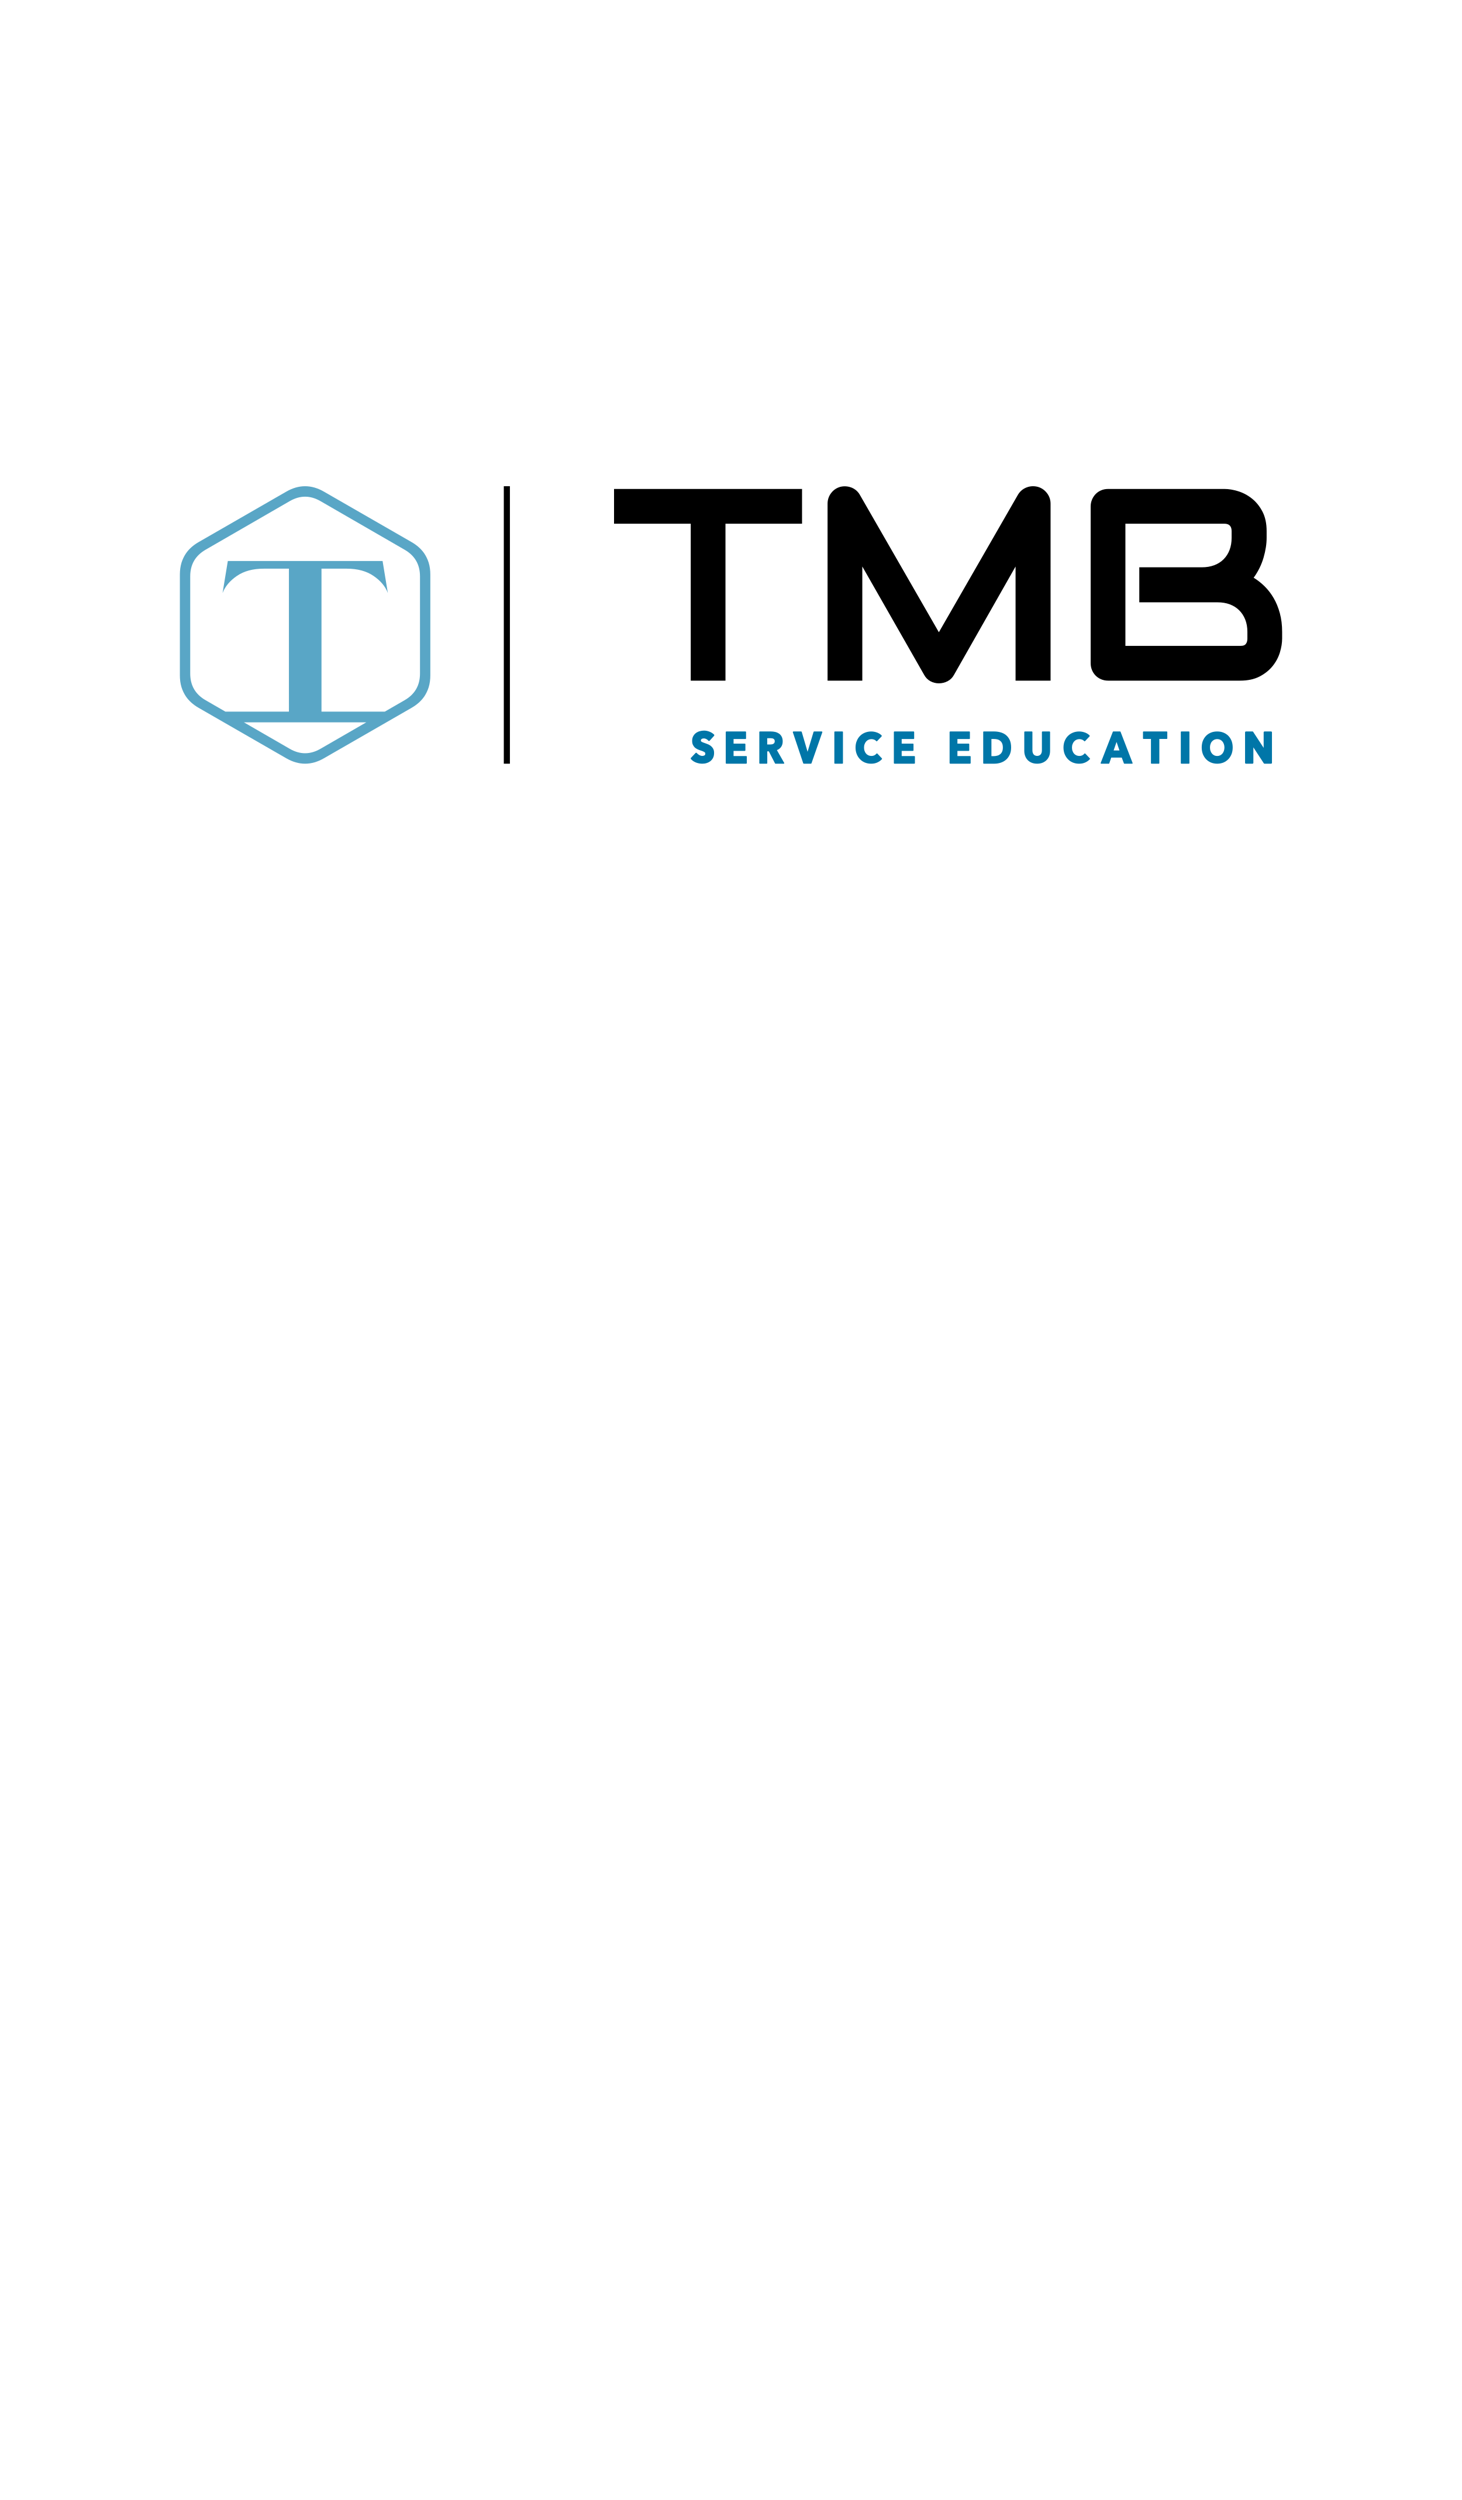 <svg xmlns:mydata="http://www.w3.org/2000/svg" mydata:contrastcolor="D48BC8" mydata:template="BlackAndHighlightColorHex2" mydata:presentation="2.5" mydata:layoutType="undefined" mydata:specialFontId="undefined" mydata:id1="005" mydata:id2="369" mydata:companyName="TMB" mydata:companyTagline="SERVICE EDUCATION" version="1.1" xmlns="http://www.w3.org/2000/svg" xmlns:xlink="http://www.w3.org/1999/xlink" width="550" height="940"><g fill="none" fill-rule="nonzero" stroke="none" stroke-width="1" stroke-linecap="butt" stroke-linejoin="miter" stroke-miterlimit="10" stroke-dasharray="" stroke-dashoffset="0" font-family="none" font-weight="none" font-size="none" text-anchor="none" style="mix-blend-mode: normal"><g data-paper-data="{&quot;isGlobalGroup&quot;:true}"><g data-paper-data="{&quot;isSecondaryText&quot;:true}" fill="#0076a8"><path d="M267.393,280.474c-0.347,-0.265 -0.744,-0.496 -1.174,-0.661c-0.397,-0.149 -0.777,-0.298 -1.141,-0.413c-0.248,-0.083 -0.463,-0.165 -0.661,-0.248c-0.182,-0.066 -0.331,-0.149 -0.463,-0.215c-0.099,-0.066 -0.165,-0.149 -0.215,-0.215c-0.05,-0.083 -0.066,-0.165 -0.066,-0.298c0,-0.149 0.033,-0.265 0.083,-0.331c0.066,-0.116 0.149,-0.182 0.248,-0.248c0.116,-0.066 0.232,-0.116 0.364,-0.132c0.149,-0.033 0.298,-0.05 0.446,-0.05c0.281,0 0.579,0.083 0.893,0.232c0.298,0.149 0.546,0.347 0.744,0.595c0.05,0.083 0.149,0.132 0.248,0.132c0.116,0.017 0.215,-0.033 0.281,-0.116l1.637,-1.802c0.066,-0.083 0.099,-0.165 0.099,-0.265c0,-0.083 -0.05,-0.182 -0.116,-0.248c-0.496,-0.48 -1.091,-0.843 -1.769,-1.091c-0.661,-0.248 -1.323,-0.38 -1.968,-0.38c-0.529,0 -1.058,0.083 -1.587,0.215c-0.529,0.149 -1.009,0.364 -1.439,0.678c-0.43,0.314 -0.777,0.711 -1.042,1.207c-0.281,0.496 -0.413,1.091 -0.413,1.769c0,0.546 0.083,1.025 0.265,1.422c0.182,0.397 0.413,0.744 0.695,1.025c0.281,0.265 0.612,0.496 0.976,0.661c0.331,0.165 0.678,0.314 1.042,0.43c0.347,0.116 0.661,0.215 0.926,0.314c0.248,0.099 0.463,0.198 0.628,0.298c0.149,0.099 0.265,0.198 0.331,0.314c0.066,0.083 0.083,0.182 0.083,0.331c0,0.149 -0.017,0.298 -0.083,0.397c-0.05,0.099 -0.116,0.182 -0.198,0.248c-0.099,0.066 -0.232,0.116 -0.364,0.149c-0.149,0.033 -0.314,0.066 -0.48,0.066c-0.364,0 -0.744,-0.116 -1.108,-0.314c-0.38,-0.198 -0.695,-0.446 -0.926,-0.744c-0.066,-0.083 -0.165,-0.132 -0.265,-0.132c-0.099,0 -0.198,0.033 -0.265,0.116l-1.687,1.786c-0.132,0.149 -0.132,0.364 0,0.496c0.496,0.562 1.141,0.992 1.902,1.29c0.761,0.281 1.538,0.43 2.348,0.43c0.546,0 1.091,-0.066 1.621,-0.232c0.529,-0.165 1.009,-0.413 1.439,-0.744c0.413,-0.331 0.761,-0.761 1.009,-1.273c0.248,-0.513 0.364,-1.124 0.364,-1.819c0,-0.628 -0.116,-1.158 -0.364,-1.587c-0.232,-0.413 -0.529,-0.761 -0.876,-1.042z" data-paper-data="{&quot;glyphName&quot;:&quot;S&quot;,&quot;glyphIndex&quot;:0,&quot;firstGlyphOfWord&quot;:true,&quot;word&quot;:1}"></path><path d="M280.714,284.294h-4.746v-1.935h4.217c0.132,0 0.232,-0.116 0.232,-0.248v-2.249c0,-0.132 -0.099,-0.248 -0.232,-0.248h-4.217v-1.72h4.481c0.116,0 0.215,-0.099 0.215,-0.232v-2.365c0,-0.132 -0.099,-0.248 -0.215,-0.248h-7.193c-0.116,0 -0.232,0.116 -0.232,0.248v11.625c0,0.132 0.116,0.248 0.232,0.248h7.458c0.116,0 0.232,-0.116 0.232,-0.248v-2.398c0,-0.132 -0.116,-0.232 -0.232,-0.232z" data-paper-data="{&quot;glyphName&quot;:&quot;E&quot;,&quot;glyphIndex&quot;:1,&quot;word&quot;:1}"></path><path d="M295.012,286.873l-2.745,-4.812c0.645,-0.248 1.158,-0.628 1.538,-1.141c0.43,-0.579 0.645,-1.29 0.645,-2.133c0,-0.695 -0.132,-1.29 -0.38,-1.769c-0.248,-0.48 -0.595,-0.876 -1.009,-1.174c-0.43,-0.281 -0.909,-0.496 -1.422,-0.612c-0.513,-0.116 -1.058,-0.182 -1.587,-0.182h-4.184c-0.116,0 -0.215,0.083 -0.215,0.198v11.724c0,0.099 0.099,0.198 0.215,0.198h2.58c0.116,0 0.198,-0.099 0.198,-0.198v-4.448h0.579l2.332,4.531c0.033,0.066 0.099,0.116 0.182,0.116h3.092c0.083,0 0.149,-0.05 0.182,-0.099c0.033,-0.066 0.033,-0.149 0,-0.198zM291.457,278.704c0,0.265 -0.05,0.48 -0.149,0.628c-0.116,0.165 -0.232,0.281 -0.397,0.38c-0.165,0.083 -0.364,0.149 -0.562,0.182c-0.215,0.033 -0.43,0.05 -0.645,0.05h-1.075v-2.365h1.24c0.182,0 0.38,0.017 0.579,0.05c0.198,0.017 0.364,0.083 0.513,0.165c0.149,0.083 0.265,0.182 0.347,0.331c0.099,0.149 0.149,0.331 0.149,0.579z" data-paper-data="{&quot;glyphName&quot;:&quot;R&quot;,&quot;glyphIndex&quot;:2,&quot;word&quot;:1}"></path><path d="M309.131,275.05h-2.844c-0.099,0 -0.198,0.066 -0.232,0.165l-2.249,7.474l-2.199,-7.474c-0.033,-0.099 -0.132,-0.165 -0.232,-0.165h-2.877c-0.083,0 -0.165,0.033 -0.198,0.099c-0.05,0.066 -0.066,0.149 -0.033,0.215l3.902,11.641c0.033,0.099 0.132,0.165 0.232,0.165h2.646c0.116,0 0.198,-0.066 0.232,-0.165l4.068,-11.641c0.033,-0.066 0.017,-0.149 -0.033,-0.215c-0.033,-0.066 -0.116,-0.099 -0.182,-0.099z" data-paper-data="{&quot;glyphName&quot;:&quot;V&quot;,&quot;glyphIndex&quot;:3,&quot;word&quot;:1}"></path><path d="M316.919,275.05h-2.844c-0.116,0 -0.198,0.083 -0.198,0.198v11.724c0,0.116 0.083,0.198 0.198,0.198h2.844c0.116,0 0.198,-0.083 0.198,-0.198v-11.724c0,-0.116 -0.083,-0.198 -0.198,-0.198z" data-paper-data="{&quot;glyphName&quot;:&quot;I&quot;,&quot;glyphIndex&quot;:4,&quot;word&quot;:1}"></path><path d="M331.759,285.153l-1.703,-1.786c-0.033,-0.05 -0.099,-0.066 -0.149,-0.066c0,0 0,0 -0.017,0c-0.05,0 -0.116,0.017 -0.149,0.066c-0.198,0.248 -0.43,0.446 -0.728,0.612c-0.331,0.182 -0.744,0.281 -1.207,0.281c-0.413,0 -0.777,-0.083 -1.108,-0.232c-0.347,-0.149 -0.628,-0.364 -0.876,-0.645c-0.232,-0.265 -0.43,-0.595 -0.562,-0.992c-0.149,-0.38 -0.215,-0.827 -0.215,-1.29c0,-0.463 0.066,-0.893 0.215,-1.273c0.132,-0.38 0.331,-0.728 0.579,-1.009c0.232,-0.265 0.529,-0.496 0.876,-0.645c0.347,-0.165 0.728,-0.248 1.124,-0.248c0.38,0 0.744,0.083 1.108,0.232c0.265,0.132 0.513,0.298 0.695,0.513c0.05,0.05 0.099,0.083 0.165,0.083v0c0.066,0 0.116,-0.033 0.149,-0.066l1.72,-1.802c0.033,-0.05 0.05,-0.099 0.05,-0.165c0,-0.066 -0.017,-0.116 -0.05,-0.165c-0.446,-0.463 -1.009,-0.827 -1.654,-1.075c-0.744,-0.281 -1.505,-0.43 -2.265,-0.43c-0.827,0 -1.604,0.149 -2.315,0.43c-0.711,0.281 -1.339,0.678 -1.869,1.207c-0.546,0.529 -0.959,1.174 -1.257,1.918c-0.314,0.744 -0.463,1.587 -0.463,2.497c0,0.893 0.149,1.72 0.446,2.464c0.298,0.744 0.711,1.389 1.24,1.918c0.513,0.546 1.141,0.959 1.852,1.257c0.711,0.281 1.488,0.43 2.315,0.43c0.926,0 1.753,-0.165 2.447,-0.513c0.628,-0.298 1.158,-0.695 1.621,-1.191c0.066,-0.083 0.066,-0.232 -0.017,-0.314z" data-paper-data="{&quot;glyphName&quot;:&quot;C&quot;,&quot;glyphIndex&quot;:5,&quot;word&quot;:1}"></path><path d="M343.957,284.294h-4.746v-1.935h4.217c0.132,0 0.232,-0.116 0.232,-0.248v-2.249c0,-0.132 -0.099,-0.248 -0.232,-0.248h-4.217v-1.72h4.481c0.116,0 0.215,-0.099 0.215,-0.232v-2.365c0,-0.132 -0.099,-0.248 -0.215,-0.248h-7.193c-0.116,0 -0.232,0.116 -0.232,0.248v11.625c0,0.132 0.116,0.248 0.232,0.248h7.458c0.116,0 0.232,-0.116 0.232,-0.248v-2.398c0,-0.132 -0.116,-0.232 -0.232,-0.232z" data-paper-data="{&quot;glyphName&quot;:&quot;E&quot;,&quot;glyphIndex&quot;:6,&quot;lastGlyphOfWord&quot;:true,&quot;word&quot;:1}"></path><path d="M364.927,284.294h-4.746v-1.935h4.217c0.132,0 0.232,-0.116 0.232,-0.248v-2.249c0,-0.132 -0.099,-0.248 -0.232,-0.248h-4.217v-1.72h4.481c0.116,0 0.215,-0.099 0.215,-0.232v-2.365c0,-0.132 -0.099,-0.248 -0.215,-0.248h-7.193c-0.116,0 -0.232,0.116 -0.232,0.248v11.625c0,0.132 0.116,0.248 0.232,0.248h7.458c0.116,0 0.232,-0.116 0.232,-0.248v-2.398c0,-0.132 -0.116,-0.232 -0.232,-0.232z" data-paper-data="{&quot;glyphName&quot;:&quot;E&quot;,&quot;glyphIndex&quot;:7,&quot;firstGlyphOfWord&quot;:true,&quot;word&quot;:2}"></path><path d="M379.835,278.208c-0.38,-0.777 -0.876,-1.406 -1.472,-1.869c-0.595,-0.463 -1.29,-0.794 -2.067,-0.992c-0.744,-0.198 -1.521,-0.298 -2.298,-0.298h-3.919c-0.116,0 -0.198,0.099 -0.198,0.198v11.724c0,0.116 0.083,0.198 0.198,0.198h4.035c0.761,0 1.521,-0.116 2.265,-0.347c0.744,-0.232 1.422,-0.595 2.017,-1.091c0.595,-0.496 1.075,-1.141 1.439,-1.918c0.364,-0.761 0.546,-1.687 0.546,-2.728c0,-1.141 -0.182,-2.1 -0.546,-2.877zM372.972,277.878h0.959c0.43,0 0.86,0.05 1.257,0.149c0.397,0.099 0.761,0.281 1.058,0.529c0.314,0.232 0.562,0.562 0.744,0.959c0.182,0.413 0.281,0.943 0.281,1.571c0,0.612 -0.099,1.141 -0.281,1.554c-0.182,0.397 -0.43,0.728 -0.744,0.976c-0.314,0.248 -0.661,0.43 -1.075,0.529c-0.413,0.116 -0.86,0.182 -1.306,0.182h-0.893z" data-paper-data="{&quot;glyphName&quot;:&quot;D&quot;,&quot;glyphIndex&quot;:8,&quot;word&quot;:2}"></path><path d="M394.806,275.05h-2.613c-0.116,0 -0.232,0.099 -0.232,0.232v6.846c0,0.298 -0.033,0.562 -0.099,0.827c-0.066,0.248 -0.165,0.463 -0.314,0.661c-0.132,0.182 -0.314,0.347 -0.546,0.446c-0.215,0.116 -0.496,0.182 -0.827,0.182c-0.331,0 -0.595,-0.066 -0.827,-0.182c-0.232,-0.099 -0.397,-0.248 -0.546,-0.446c-0.132,-0.198 -0.232,-0.413 -0.314,-0.661c-0.066,-0.265 -0.099,-0.546 -0.099,-0.827v-6.846c0,-0.132 -0.099,-0.232 -0.232,-0.232h-2.58c-0.132,0 -0.248,0.099 -0.248,0.232v7.077c0,0.711 0.116,1.356 0.347,1.951c0.215,0.579 0.546,1.091 0.959,1.521c0.413,0.413 0.926,0.761 1.521,0.992c0.595,0.232 1.273,0.347 2.001,0.347c0.728,0 1.406,-0.116 2.001,-0.347c0.595,-0.232 1.124,-0.579 1.538,-0.992c0.43,-0.43 0.761,-0.943 0.992,-1.521c0.232,-0.595 0.347,-1.24 0.347,-1.951v-7.077c0,-0.132 -0.116,-0.232 -0.232,-0.232z" data-paper-data="{&quot;glyphName&quot;:&quot;U&quot;,&quot;glyphIndex&quot;:9,&quot;word&quot;:2}"></path><path d="M409.987,285.153l-1.703,-1.786c-0.033,-0.05 -0.099,-0.066 -0.149,-0.066c0,0 0,0 -0.017,0c-0.05,0 -0.116,0.017 -0.149,0.066c-0.198,0.248 -0.43,0.446 -0.728,0.612c-0.331,0.182 -0.744,0.281 -1.207,0.281c-0.413,0 -0.777,-0.083 -1.108,-0.232c-0.347,-0.149 -0.628,-0.364 -0.876,-0.645c-0.232,-0.265 -0.43,-0.595 -0.562,-0.992c-0.149,-0.38 -0.215,-0.827 -0.215,-1.29c0,-0.463 0.066,-0.893 0.215,-1.273c0.132,-0.38 0.331,-0.728 0.579,-1.009c0.232,-0.265 0.529,-0.496 0.876,-0.645c0.347,-0.165 0.728,-0.248 1.124,-0.248c0.38,0 0.744,0.083 1.108,0.232c0.265,0.132 0.513,0.298 0.695,0.513c0.05,0.05 0.099,0.083 0.165,0.083v0c0.066,0 0.116,-0.033 0.149,-0.066l1.72,-1.802c0.033,-0.05 0.05,-0.099 0.05,-0.165c0,-0.066 -0.017,-0.116 -0.05,-0.165c-0.446,-0.463 -1.009,-0.827 -1.654,-1.075c-0.744,-0.281 -1.505,-0.43 -2.265,-0.43c-0.827,0 -1.604,0.149 -2.315,0.43c-0.711,0.281 -1.339,0.678 -1.869,1.207c-0.546,0.529 -0.959,1.174 -1.257,1.918c-0.314,0.744 -0.463,1.587 -0.463,2.497c0,0.893 0.149,1.72 0.446,2.464c0.298,0.744 0.711,1.389 1.24,1.918c0.513,0.546 1.141,0.959 1.852,1.257c0.711,0.281 1.488,0.43 2.315,0.43c0.926,0 1.753,-0.165 2.447,-0.513c0.628,-0.298 1.158,-0.695 1.621,-1.191c0.066,-0.083 0.066,-0.232 -0.017,-0.314z" data-paper-data="{&quot;glyphName&quot;:&quot;C&quot;,&quot;glyphIndex&quot;:10,&quot;word&quot;:2}"></path><path d="M426.065,286.873l-4.514,-11.691c-0.033,-0.083 -0.099,-0.132 -0.165,-0.132h-2.563c-0.083,0 -0.149,0.05 -0.182,0.132l-4.564,11.707c-0.017,0.066 -0.017,0.132 0.017,0.198c0.033,0.05 0.099,0.083 0.165,0.083h2.861c0.083,0 0.149,-0.05 0.182,-0.132l0.744,-2.166h3.952l0.81,2.166c0.017,0.083 0.099,0.132 0.165,0.132h2.927v0c0.116,0 0.198,-0.083 0.198,-0.198c0,-0.033 -0.017,-0.066 -0.033,-0.099zM421.137,282.194h-2.199l1.108,-3.208z" data-paper-data="{&quot;glyphName&quot;:&quot;A&quot;,&quot;glyphIndex&quot;:11,&quot;word&quot;:2}"></path><path d="M438.937,275.05h-8.764c-0.099,0 -0.182,0.083 -0.182,0.198v2.414c0,0.116 0.083,0.198 0.182,0.198h2.811v9.111c0,0.099 0.083,0.198 0.198,0.198h2.761c0.116,0 0.198,-0.099 0.198,-0.198v-9.111h2.795c0.116,0 0.198,-0.083 0.198,-0.198v-2.414c0,-0.116 -0.083,-0.198 -0.198,-0.198z" data-paper-data="{&quot;glyphName&quot;:&quot;T&quot;,&quot;glyphIndex&quot;:12,&quot;word&quot;:2}"></path><path d="M447.26,275.05h-2.844c-0.116,0 -0.198,0.083 -0.198,0.198v11.724c0,0.116 0.083,0.198 0.198,0.198h2.844c0.116,0 0.198,-0.083 0.198,-0.198v-11.724c0,-0.116 -0.083,-0.198 -0.198,-0.198z" data-paper-data="{&quot;glyphName&quot;:&quot;I&quot;,&quot;glyphIndex&quot;:13,&quot;word&quot;:2}"></path><path d="M463.309,278.572c-0.298,-0.728 -0.711,-1.372 -1.224,-1.902c-0.529,-0.513 -1.141,-0.926 -1.869,-1.207c-0.711,-0.281 -1.488,-0.413 -2.315,-0.413c-0.827,0 -1.604,0.132 -2.315,0.413c-0.711,0.281 -1.339,0.695 -1.852,1.207c-0.513,0.529 -0.926,1.174 -1.224,1.902c-0.281,0.744 -0.43,1.571 -0.43,2.497c0,0.893 0.149,1.736 0.43,2.48c0.298,0.744 0.711,1.406 1.224,1.935c0.513,0.529 1.141,0.959 1.852,1.257c0.711,0.281 1.488,0.43 2.315,0.43c0.827,0 1.604,-0.149 2.332,-0.43c0.711,-0.298 1.323,-0.728 1.852,-1.257c0.513,-0.529 0.926,-1.191 1.224,-1.935c0.281,-0.744 0.43,-1.587 0.43,-2.48c0,-0.909 -0.149,-1.753 -0.43,-2.497zM458.993,284.046c-0.331,0.149 -0.695,0.232 -1.091,0.232c-0.397,0 -0.761,-0.083 -1.091,-0.232c-0.331,-0.165 -0.612,-0.38 -0.843,-0.661c-0.248,-0.281 -0.43,-0.612 -0.562,-1.009c-0.149,-0.397 -0.215,-0.843 -0.215,-1.306c0,-0.463 0.066,-0.893 0.198,-1.273c0.132,-0.397 0.314,-0.728 0.562,-0.992c0.232,-0.281 0.529,-0.496 0.86,-0.661c0.331,-0.149 0.695,-0.232 1.091,-0.232c0.397,0 0.777,0.083 1.108,0.232c0.331,0.165 0.612,0.38 0.843,0.645c0.248,0.281 0.43,0.612 0.562,1.009c0.132,0.38 0.215,0.81 0.215,1.273c0,0.463 -0.083,0.909 -0.215,1.306c-0.132,0.397 -0.331,0.728 -0.562,1.009c-0.248,0.281 -0.529,0.496 -0.86,0.661z" data-paper-data="{&quot;glyphName&quot;:&quot;O&quot;,&quot;glyphIndex&quot;:14,&quot;word&quot;:2}"></path><path d="M478.177,275.05h-2.464c-0.182,0 -0.331,0.149 -0.331,0.331v5.837l-3.886,-5.936c-0.033,-0.132 -0.165,-0.232 -0.314,-0.232h-2.464c-0.182,0 -0.331,0.149 -0.331,0.331v11.459c0,0.182 0.149,0.331 0.331,0.331h2.464c0.182,0 0.331,-0.149 0.331,-0.331v-5.821l3.902,5.969c0.066,0.116 0.165,0.182 0.298,0.182h2.464c0.182,0 0.331,-0.149 0.331,-0.331v-11.459c0,-0.182 -0.149,-0.331 -0.331,-0.331z" data-paper-data="{&quot;glyphName&quot;:&quot;N&quot;,&quot;glyphIndex&quot;:15,&quot;lastGlyphOfWord&quot;:true,&quot;word&quot;:2}"></path></g><g data-paper-data="{&quot;isPrimaryText&quot;:true}" fill="#000000"><path d="M301.725,196.928h-28.803v59.014h-13.069v-59.014h-28.853v-13.069h70.726z" data-paper-data="{&quot;glyphName&quot;:&quot;T&quot;,&quot;glyphIndex&quot;:0,&quot;firstGlyphOfWord&quot;:true,&quot;word&quot;:1}"></path><path d="M395.222,255.942h-13.17v-42.928l-23.173,40.767c-0.57,1.039 -1.366,1.826 -2.388,2.363c-1.022,0.536 -2.12,0.804 -3.292,0.804c-1.139,0 -2.203,-0.268 -3.192,-0.804c-0.989,-0.536 -1.768,-1.324 -2.337,-2.363l-23.274,-40.767v42.928h-13.069v-66.503c0,-1.508 0.444,-2.848 1.332,-4.021c0.888,-1.173 2.053,-1.96 3.494,-2.363c0.704,-0.168 1.407,-0.226 2.111,-0.176c0.704,0.05 1.382,0.201 2.036,0.452c0.653,0.251 1.248,0.603 1.784,1.056c0.536,0.452 0.989,0.997 1.357,1.634l29.758,51.725l29.758,-51.725c0.771,-1.273 1.835,-2.178 3.192,-2.714c1.357,-0.536 2.773,-0.62 4.248,-0.251c1.407,0.402 2.564,1.19 3.468,2.363c0.905,1.173 1.357,2.513 1.357,4.021z" data-paper-data="{&quot;glyphName&quot;:&quot;M&quot;,&quot;glyphIndex&quot;:1,&quot;word&quot;:1}"></path><path d="M482.335,240.108c0,1.609 -0.276,3.334 -0.829,5.178c-0.553,1.843 -1.458,3.552 -2.714,5.127c-1.257,1.575 -2.89,2.89 -4.901,3.946c-2.011,1.056 -4.474,1.583 -7.389,1.583h-49.614c-0.938,0 -1.81,-0.168 -2.614,-0.503c-0.804,-0.335 -1.5,-0.796 -2.086,-1.382c-0.586,-0.586 -1.047,-1.282 -1.382,-2.086c-0.335,-0.804 -0.503,-1.676 -0.503,-2.614v-58.913c0,-0.905 0.168,-1.759 0.503,-2.564c0.335,-0.804 0.796,-1.508 1.382,-2.111c0.586,-0.603 1.282,-1.072 2.086,-1.407c0.804,-0.335 1.676,-0.503 2.614,-0.503h43.732c1.609,0 3.334,0.285 5.178,0.855c1.843,0.57 3.561,1.483 5.152,2.74c1.592,1.257 2.915,2.89 3.971,4.901c1.056,2.011 1.583,4.474 1.583,7.389v2.463c0,2.312 -0.385,4.801 -1.156,7.465c-0.771,2.664 -2.011,5.186 -3.72,7.565c1.474,0.905 2.857,1.994 4.147,3.267c1.29,1.273 2.421,2.748 3.393,4.423c0.972,1.676 1.743,3.569 2.312,5.68c0.57,2.111 0.855,4.44 0.855,6.987zM469.265,237.594c0,-1.709 -0.268,-3.242 -0.804,-4.599c-0.536,-1.357 -1.29,-2.522 -2.262,-3.494c-0.972,-0.972 -2.145,-1.717 -3.519,-2.237c-1.374,-0.519 -2.915,-0.779 -4.625,-0.779h-29.456v-13.17h23.575c1.709,0 3.251,-0.26 4.625,-0.779c1.374,-0.519 2.547,-1.265 3.519,-2.237c0.972,-0.972 1.717,-2.136 2.237,-3.494c0.519,-1.357 0.779,-2.89 0.779,-4.599v-2.463c0,-1.877 -0.905,-2.815 -2.714,-2.815h-37.248v45.944h43.129c0.235,0 0.519,-0.017 0.855,-0.05c0.335,-0.034 0.637,-0.134 0.905,-0.302c0.268,-0.168 0.503,-0.452 0.704,-0.855c0.201,-0.402 0.302,-0.955 0.302,-1.659z" data-paper-data="{&quot;glyphName&quot;:&quot;B&quot;,&quot;glyphIndex&quot;:2,&quot;lastGlyphOfWord&quot;:true,&quot;word&quot;:1}"></path></g><g data-paper-data="{&quot;fillRule&quot;:&quot;nonzero&quot;,&quot;initialText&quot;:&quot;T&quot;,&quot;selectedEffects&quot;:{&quot;container&quot;:&quot;hexagon_baseline_outline3_rounded_upright&quot;,&quot;transformation&quot;:&quot;&quot;,&quot;pattern&quot;:&quot;&quot;},&quot;relativeBoundsIconToContainer&quot;:{&quot;top&quot;:&quot;0.04993221314882781&quot;,&quot;left&quot;:&quot;0.0004234888168293974&quot;},&quot;widthRatioIconToContainer&quot;:&quot;0.6598752630064975&quot;,&quot;heightRatioIconToContainer&quot;:&quot;0.6231618088601939&quot;,&quot;bounds&quot;:{&quot;x&quot;:67.6653801831367,&quot;y&quot;:182.82920142743663,&quot;width&quot;:94.22241627143555,&quot;height&quot;:104.34159714512671},&quot;isIcon&quot;:&quot;true&quot;,&quot;iconType&quot;:&quot;initial&quot;,&quot;iconStyle&quot;:&quot;standalone&quot;,&quot;rawInitialId&quot;:&quot;706&quot;}" fill="#0076a8"><path d="M108.689,213.832h-9.477c-4.073,0 -7.435,0.908 -10.085,2.725c-2.65,1.817 -4.449,3.963 -5.398,6.44l1.979,-12.046h58.218l1.979,12.046c-0.926,-2.476 -2.719,-4.623 -5.381,-6.44c-2.662,-1.817 -6.017,-2.725 -10.067,-2.725h-9.512v53.758h23.827l7.447,-4.299c3.853,-2.225 5.779,-5.561 5.779,-10.01v-36.56c0,-4.449 -1.926,-7.786 -5.779,-10.01l-31.662,-18.28c-3.853,-2.224 -7.706,-2.224 -11.558,0l-31.662,18.28c-3.853,2.224 -5.779,5.561 -5.779,10.01v36.56c0,4.449 1.926,7.785 5.779,10.01l7.447,4.299h23.907zM108.997,281.57c3.853,2.224 7.706,2.224 11.558,0l17.249,-9.959h-46.057zM107.71,184.862c4.711,-2.71 9.422,-2.71 14.133,0l32.978,18.971c2.032,1.169 3.626,2.59 4.782,4.264c0.713,1.067 1.269,2.226 1.666,3.476c0.413,1.367 0.619,2.852 0.619,4.456v37.942c0,1.604 -0.206,3.089 -0.619,4.456c-0.397,1.25 -0.953,2.409 -1.667,3.477c-1.156,1.673 -2.749,3.094 -4.781,4.263l-32.978,18.971c-4.711,2.71 -9.422,2.71 -14.133,0l-32.978,-18.971c-2.031,-1.168 -3.624,-2.588 -4.779,-4.26c-0.715,-1.069 -1.271,-2.229 -1.669,-3.481c-0.412,-1.366 -0.618,-2.851 -0.618,-4.455v-37.942c0,-1.604 0.206,-3.089 0.619,-4.455c0.398,-1.251 0.954,-2.411 1.668,-3.48c1.155,-1.672 2.749,-3.093 4.78,-4.261z" data-paper-data="{&quot;isPathIcon&quot;:true}" opacity="0.65"></path></g><path d="M189.532,287.171v-104.342h2.29v104.342z" data-paper-data="{&quot;isShapeTextSeparator&quot;:true}" fill="#000000"></path></g></g></svg>